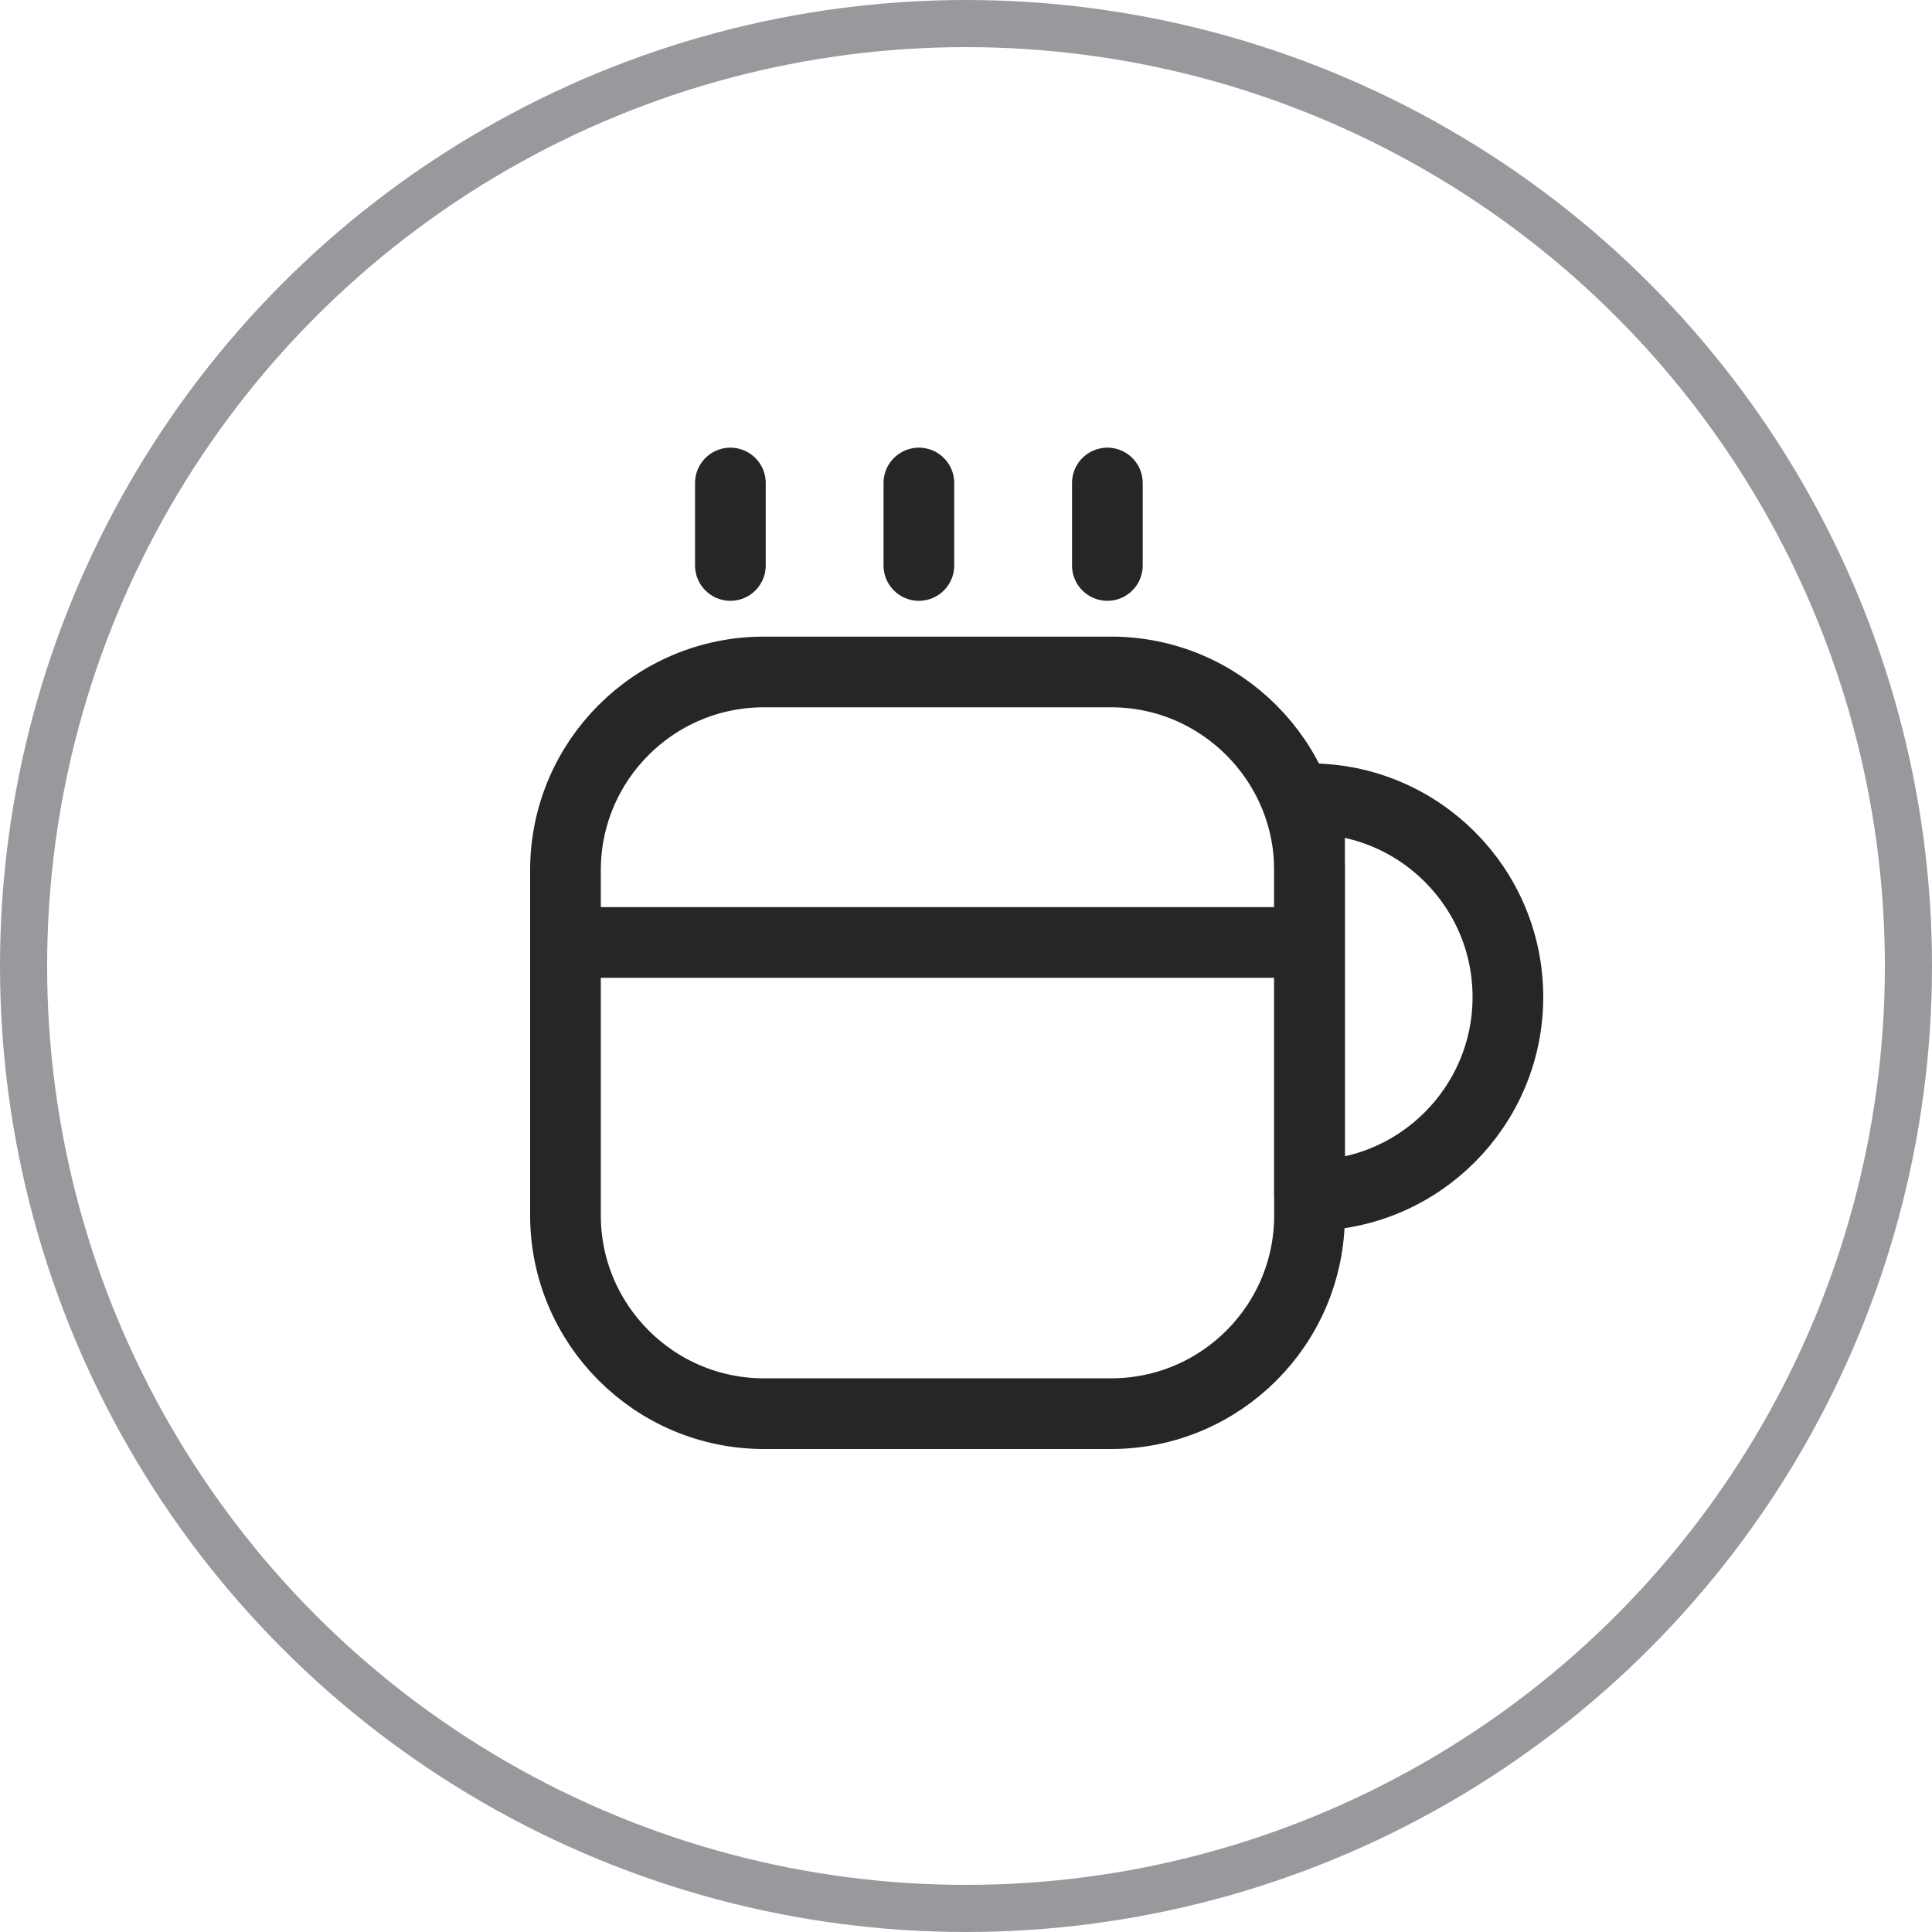 <svg width="41" height="41" viewBox="0 0 41 41" fill="none" xmlns="http://www.w3.org/2000/svg">
<circle cx="20.5" cy="20.5" r="20" stroke="#98999C"/>
<path d="M27.79 18.47V25.79C27.79 28.12 25.9 30 23.58 30H16.21C13.89 30 12 28.11 12 25.79V18.47C12 16.14 13.89 14.26 16.21 14.26H23.58C25.9 14.26 27.79 16.15 27.79 18.47Z" stroke="#262626" stroke-width="1.5" stroke-linecap="round" stroke-linejoin="round"/>
<path d="M15.5 12V10.25" stroke="#262626" stroke-width="1.5" stroke-linecap="round" stroke-linejoin="round"/>
<path d="M19.5 12V10.25" stroke="#262626" stroke-width="1.5" stroke-linecap="round" stroke-linejoin="round"/>
<path d="M23.5 12V10.25" stroke="#262626" stroke-width="1.5" stroke-linecap="round" stroke-linejoin="round"/>
<path d="M32 21.16C32 23.48 30.11 25.37 27.79 25.37V16.95C30.11 16.95 32 18.83 32 21.16Z" stroke="#262626" stroke-width="1.5" stroke-linecap="round" stroke-linejoin="round"/>
<path d="M12 20H27.51" stroke="#262626" stroke-width="1.5" stroke-linecap="round" stroke-linejoin="round"/>
</svg>
